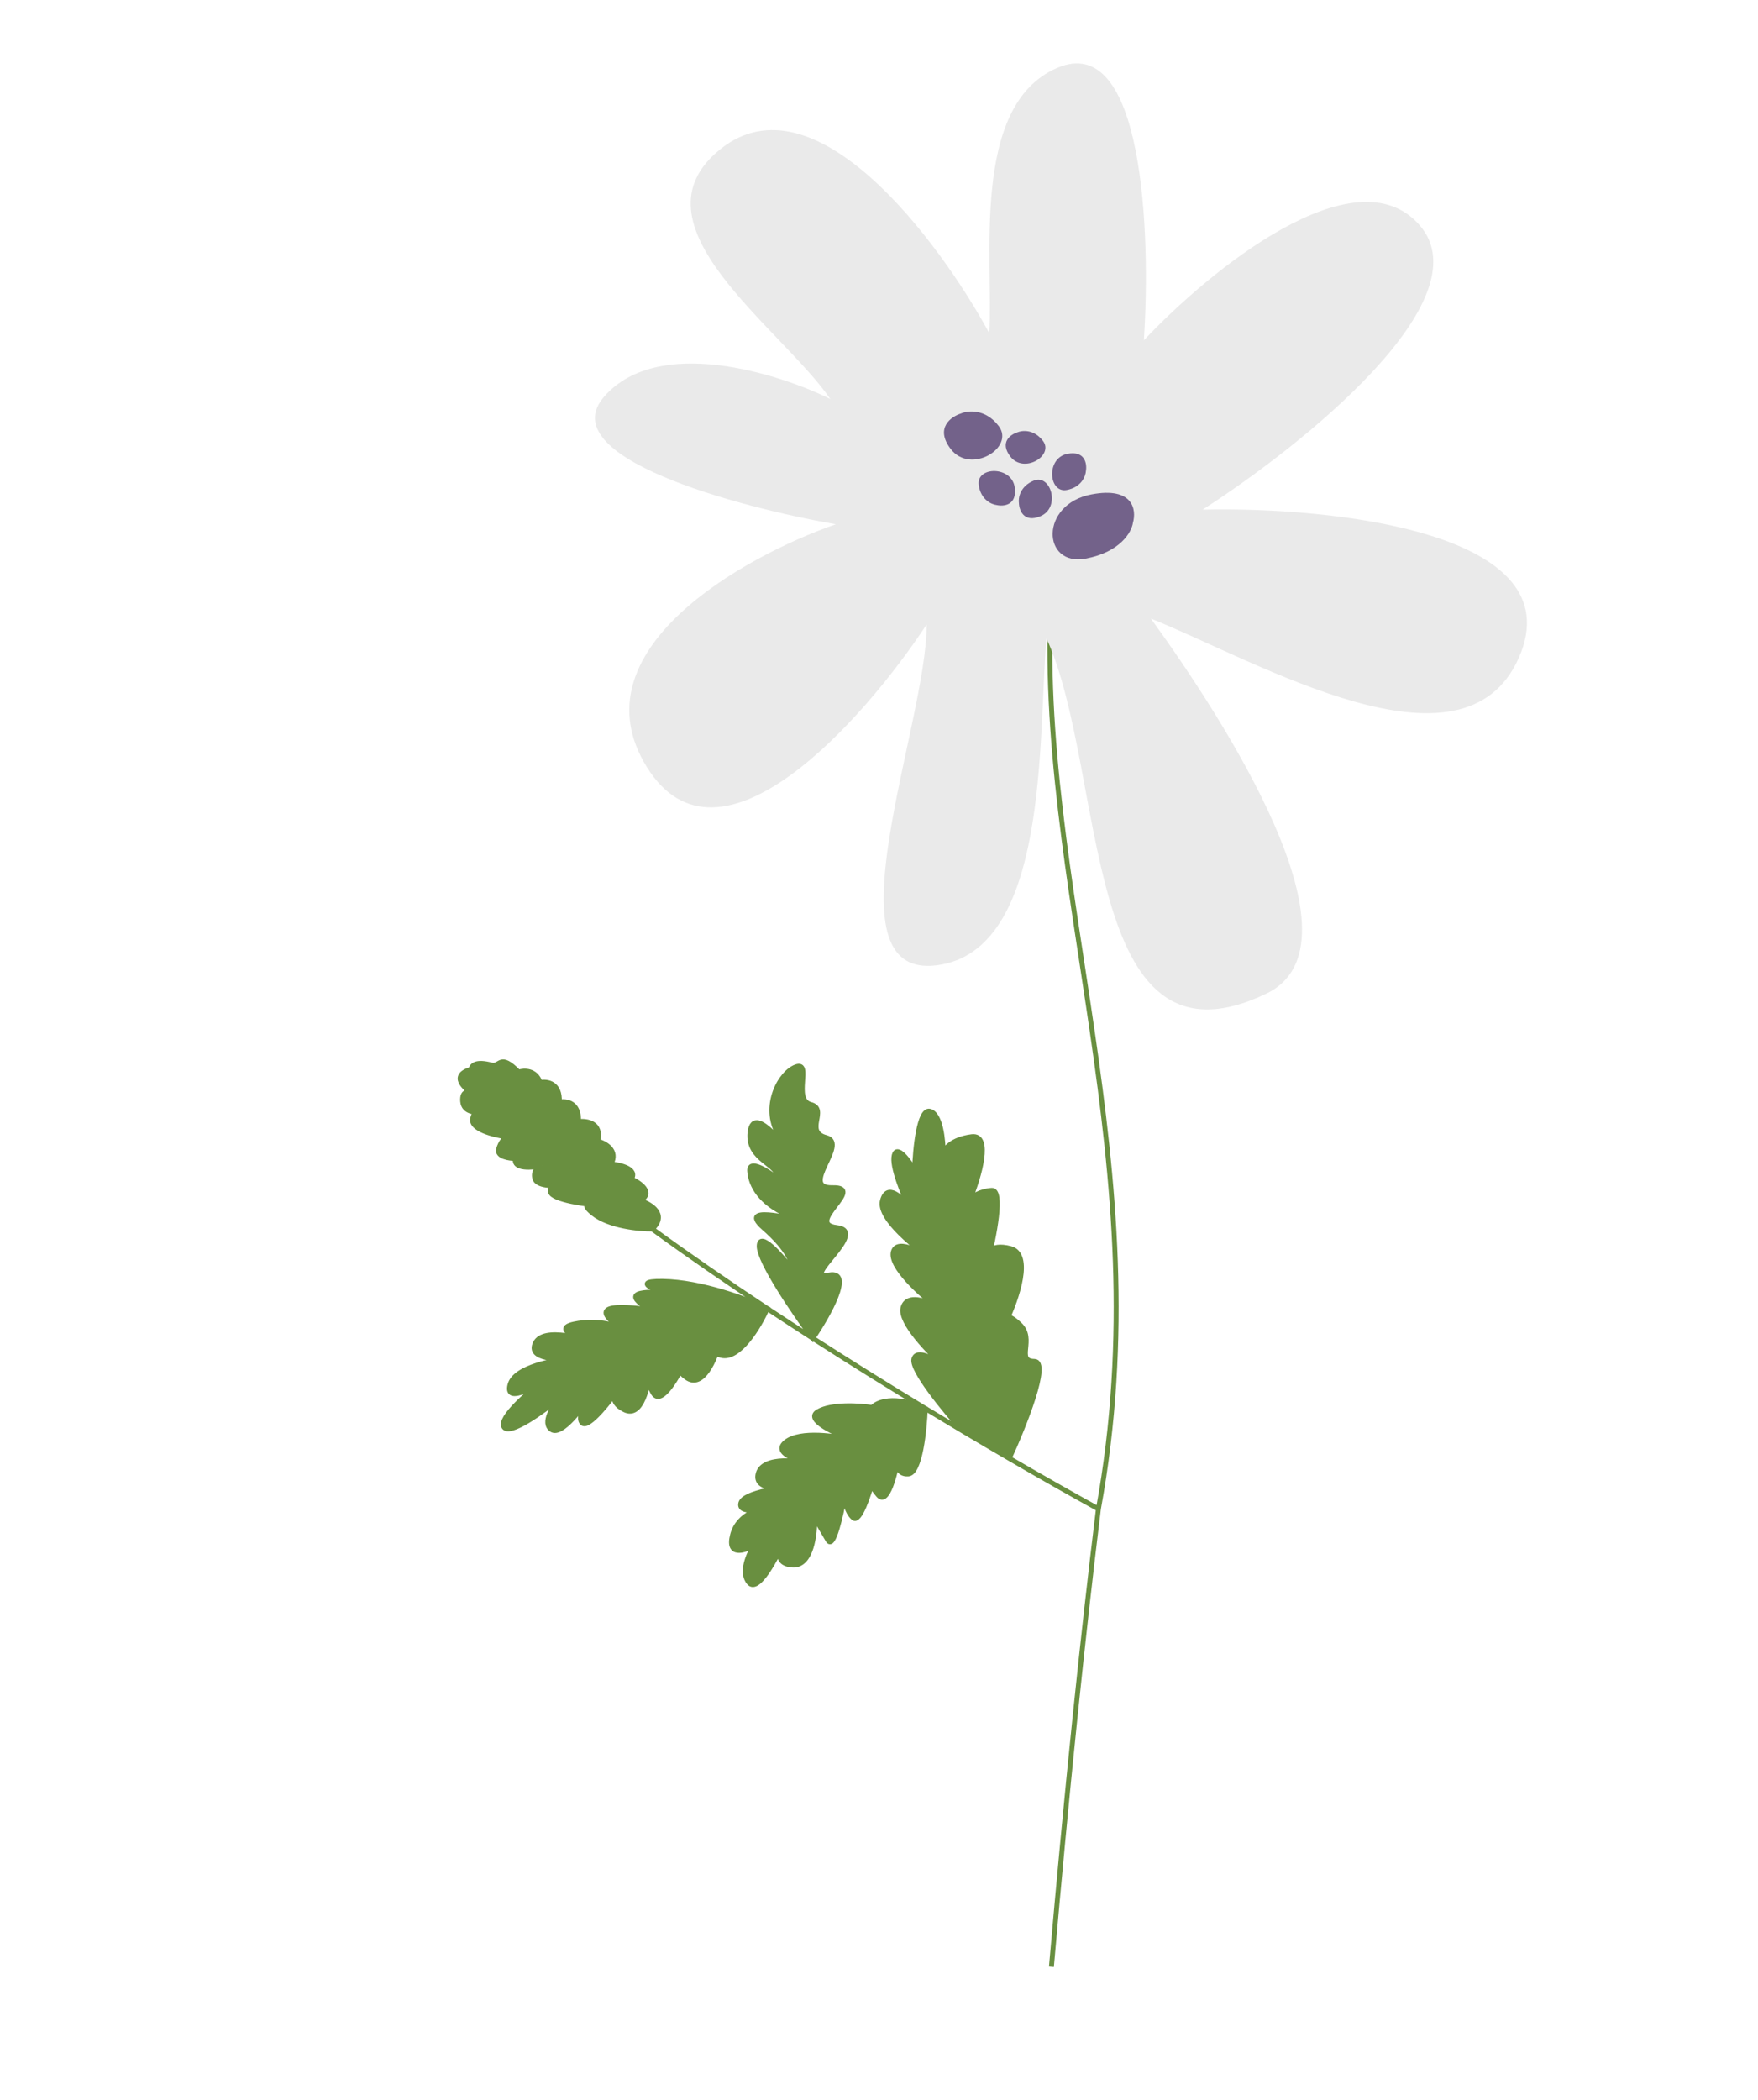 <svg width="536" height="640" viewBox="0 0 536 640" fill="none" xmlns="http://www.w3.org/2000/svg">
<path d="M149.835 324.573C145.272 323.386 143.942 324.517 143.582 325.9C137.378 327.724 141.308 331.536 144.277 333.371C142.964 332.635 140.837 332.221 141.064 335.583C141.224 337.958 143.111 338.777 144.977 338.933C144.654 339.337 144.361 339.94 144.134 340.813C143.271 344.133 150.672 345.959 154.481 346.458C153.9 346.799 152.594 348.035 152.018 350.248C151.443 352.461 155.228 353.052 157.192 353.07C156.328 356.39 162.365 355.893 165.492 355.229C164.45 355.45 162.498 356.518 163.029 359.019C163.397 360.751 166.014 361.274 168.434 361.325C167.921 361.645 167.631 362.23 167.843 363.225C168.232 365.06 174.125 366.313 179.335 367.007C178.525 367.292 178.667 368.103 180.888 369.853C185.791 373.716 194.919 374.581 198.871 374.531C209.953 382.606 221.824 390.776 233.918 398.776C228.216 396.095 213.869 390.685 202.102 390.501C193.742 390.37 197.733 392.428 203.551 394.383C200.727 393.826 197.695 393.578 195.242 394.161C191.876 394.96 194.951 397.368 198.951 399.55C196.608 398.938 193.552 398.484 189.696 398.448C180.708 398.362 185.966 402.671 190.205 405.139C187.668 403.815 181.963 402.05 175.088 403.509C170.469 404.49 172.688 406.242 176.525 407.82C170.893 406.44 164.879 406 163.246 409.29C161.002 413.813 168.553 414.38 173.765 414.046C167.396 414.693 156.821 416.957 155.498 422.044C154.058 427.578 162.073 423.262 166.26 420.413C161.372 424.065 152.005 432.065 153.643 434.854C155.28 437.643 165.706 430.115 170.714 426.002C168.611 428.409 165.163 433.715 168.195 435.685C170.714 437.322 175.689 431.514 178.975 426.831C177.462 429.397 176.196 432.489 177.575 433.694C179.146 435.067 183.966 429.487 187.407 424.891C186.956 426.434 187.471 428.215 190.44 429.656C194.532 431.642 196.713 426.002 197.663 420.903C197.886 421.94 198.344 423.155 199.156 424.538C201.05 427.763 204.655 422.833 207.289 417.98C207.721 418.522 208.359 419.121 209.255 419.781C213.217 422.7 216.49 417.39 218.317 412.551C218.738 412.718 219.25 412.883 219.869 413.044C225.402 414.483 231.54 404.132 233.918 398.776C238.526 401.825 243.167 404.849 247.808 407.833C259.401 415.288 271.001 422.498 282.118 429.235C272.57 425.061 267.36 427.3 265.948 428.942C262.166 428.343 253.555 427.759 249.371 430.215C245.188 432.671 254.969 437.086 260.382 438.987C255.31 437.667 244.048 435.919 239.576 439.483C236.062 442.283 241.033 444.492 245.842 445.727C240.015 444.757 232.328 444.638 231.164 449.11C230.281 452.506 233.73 453.505 237.731 453.515C232.205 454.363 226.461 455.837 225.879 458.074C225.332 460.176 228.019 460.474 231.004 460.154C227.81 461.278 224.454 463.552 223.361 467.757C221.634 474.397 227.012 472.645 229.917 470.939C228.276 473.466 225.678 479.289 228.422 482.365C230.734 484.957 235.105 477.747 237.91 471.97C237.273 474.296 237.71 476.719 241.648 476.944C247.469 477.277 248.556 467.418 248.372 462.447L252.466 469.42C254.104 472.209 256.469 461.599 257.448 455.946C257.549 457.449 258.233 460.877 260.158 462.559C261.897 464.078 264.413 457.052 265.768 452.279C265.931 453.067 266.502 454.186 267.85 455.698C270.406 458.564 272.666 450.42 273.657 445.093C273.472 446.984 273.962 449.397 276.926 449.197C280.534 448.954 281.891 435.788 282.118 429.235C286.017 431.597 289.856 433.902 293.615 436.138C298.46 439.021 303.172 441.79 307.705 444.426C312.23 434.601 320.101 414.938 315.386 414.894C309.493 414.838 315.665 408.144 310.92 403.675C309.015 401.881 307.927 401.331 307.341 401.371C310.488 394.399 314.34 382.13 308.086 380.503C304.79 379.646 302.939 380.134 301.965 381.099C303.73 373.369 305.459 362.559 302.36 362.768C298.752 363.011 296.448 364.676 295.747 365.478C298.469 358.802 302.384 345.642 296.275 346.416C290.166 347.19 287.919 350.15 287.559 351.533C287.597 347.605 286.841 339.531 283.521 338.668C280.201 337.804 279.02 350.297 278.844 356.651C277.138 353.746 273.51 348.765 272.647 352.085C271.783 355.405 275.421 364.13 277.349 368.077C275.182 365.052 270.488 360.385 269.049 365.919C267.789 370.762 277.036 378.716 283.598 383.376C279.221 380.612 273.311 377.924 272.367 381.551C271.216 385.977 280.795 394.574 285.729 398.318C282.741 396.557 276.477 394.14 275.326 398.566C274.175 402.993 283.514 412.511 288.328 416.717C285.46 414.494 279.508 410.879 278.645 414.199C277.781 417.519 288.265 430.208 293.615 436.138C289.856 433.902 286.017 431.597 282.118 429.235C271.001 422.498 259.401 415.288 247.808 407.833C252.583 400.834 260.269 387.181 252.82 388.563C243.51 390.291 265.147 375.242 255.104 374.107C245.061 372.971 264.235 361.713 253.832 361.961C243.429 362.209 258.814 348.487 251.897 346.688C244.98 344.889 252.672 338.029 247.139 336.589C241.606 335.15 247.611 323.42 242.741 325.107C237.872 326.794 232.227 337.141 237.344 345.857C242.462 354.573 229.82 335.038 228.684 345.081C227.711 353.69 237.952 354.876 236.873 359.026C234.005 356.804 228.329 353.26 228.573 356.868C228.876 361.377 231.947 366.607 239.887 370.149C247.827 373.691 223.287 365.831 232.915 374.243C240.617 380.972 241.822 385.421 241.463 386.805C238.152 382.497 231.52 375.062 231.475 379.776C231.431 384.491 242.345 400.445 247.808 407.833C243.167 404.849 238.526 401.825 233.918 398.776C221.824 390.776 209.953 382.606 198.871 374.531C203.575 370.071 198.387 366.927 195.205 365.912C199.389 363.455 195.141 360.48 192.494 359.299C194.465 356.267 189.184 354.992 186.297 354.733C188.556 350.594 184.509 348.36 182.203 347.761C183.643 342.227 178.912 341.489 176.366 341.812C176.699 335.991 172.613 335.42 170.529 335.863C170.862 330.042 166.776 329.471 164.692 329.914C163.342 326.018 159.758 326.169 158.135 326.731C152.298 320.782 152.602 325.292 149.835 324.573Z" fill="#698F40"/>
<path d="M320.57 180.1C315.386 270.151 354.165 354.733 334.903 459.846M320.57 599.378C325.208 546.162 329.926 500.557 334.903 459.846M334.903 459.846C327.062 455.531 317.828 450.312 307.705 444.426M143.582 325.9C143.942 324.517 145.272 323.386 149.835 324.573C152.602 325.292 152.298 320.782 158.135 326.731C159.758 326.169 163.342 326.018 164.692 329.914C166.776 329.471 170.862 330.042 170.529 335.863C172.613 335.42 176.699 335.991 176.366 341.812C178.912 341.489 183.643 342.227 182.203 347.761C184.509 348.36 188.556 350.594 186.297 354.733C189.184 354.992 194.465 356.267 192.494 359.299C195.141 360.48 199.389 363.455 195.205 365.912C198.387 366.927 203.575 370.071 198.871 374.531M143.582 325.9C154.389 339.846 174.762 356.963 198.871 374.531M143.582 325.9C137.185 327.781 141.562 331.774 144.55 333.536C143.287 332.715 140.821 331.975 141.064 335.583C141.307 339.191 145.536 339.208 147.62 338.766C146.818 338.065 144.998 337.493 144.134 340.813C143.271 344.133 150.672 345.959 154.481 346.458C153.9 346.799 152.594 348.035 152.018 350.248C151.443 352.461 155.228 353.052 157.192 353.07C156.328 356.39 162.365 355.893 165.492 355.229C164.45 355.45 162.498 356.518 163.029 359.019C163.56 361.521 168.784 361.501 171.329 361.178C169.946 360.818 167.312 360.724 167.843 363.225C168.374 365.726 179.131 367.146 184.443 367.543C181.215 366.703 175.985 365.99 180.888 369.853C185.791 373.716 194.919 374.581 198.871 374.531M198.871 374.531C209.953 382.606 221.824 390.776 233.918 398.776M307.705 444.426C312.23 434.601 320.101 414.938 315.386 414.894C309.493 414.838 315.665 408.144 310.92 403.675C307.124 400.099 306.572 401.465 306.77 402.595C309.975 395.951 314.725 382.23 308.086 380.503C301.446 378.776 300.671 382.513 301.113 384.597C303.032 377.219 305.968 362.525 302.36 362.768C298.752 363.011 296.448 364.676 295.747 365.478C298.469 358.802 302.384 345.642 296.275 346.416C290.166 347.19 287.919 350.15 287.559 351.533C287.597 347.605 286.841 339.531 283.521 338.668C280.201 337.804 279.02 350.297 278.844 356.651C277.138 353.746 273.51 348.765 272.647 352.085C271.783 355.405 275.421 364.13 277.349 368.077C275.182 365.052 270.488 360.385 269.049 365.919C267.609 371.452 279.883 381.044 286.2 385.149C282.069 382.105 273.519 377.124 272.367 381.551C271.216 385.977 280.795 394.574 285.729 398.318C282.741 396.557 276.477 394.14 275.326 398.566C274.175 402.993 283.514 412.511 288.328 416.717C285.46 414.494 279.508 410.879 278.645 414.199C277.781 417.519 288.265 430.208 293.615 436.138M307.705 444.426C303.172 441.79 298.46 439.021 293.615 436.138M293.615 436.138C289.856 433.902 286.017 431.597 282.118 429.235M247.808 407.833C252.583 400.834 260.269 387.181 252.82 388.563C243.51 390.291 265.147 375.242 255.104 374.107C245.061 372.971 264.235 361.713 253.832 361.961C243.429 362.209 258.814 348.487 251.897 346.688C244.98 344.889 252.672 338.029 247.139 336.589C241.606 335.15 247.611 323.42 242.741 325.107C237.872 326.794 232.227 337.141 237.344 345.857C242.462 354.573 229.82 335.038 228.684 345.081C227.711 353.69 237.952 354.876 236.873 359.026C234.005 356.804 228.329 353.26 228.573 356.868C228.876 361.377 231.947 366.607 239.887 370.149C247.827 373.691 223.287 365.831 232.915 374.243C240.617 380.972 241.822 385.421 241.463 386.805C238.152 382.497 231.52 375.062 231.475 379.776C231.431 384.491 242.345 400.445 247.808 407.833ZM247.808 407.833C259.401 415.288 271.001 422.498 282.118 429.235M247.808 407.833C243.167 404.849 238.526 401.825 233.918 398.776M282.118 429.235C281.891 435.788 280.534 448.954 276.926 449.197C273.318 449.44 273.376 445.812 273.855 443.968C272.997 449.16 270.595 458.775 267.85 455.698C265.106 452.621 265.582 451.17 266.163 450.829C264.964 455.44 262.084 464.241 260.158 462.559C258.233 460.877 257.549 457.449 257.448 455.946C256.469 461.599 254.104 472.209 252.466 469.42C250.829 466.631 249.054 463.609 248.372 462.447C248.556 467.418 247.469 477.277 241.648 476.944C235.827 476.611 237.655 471.475 239.297 468.948C236.815 474.702 231.167 485.442 228.422 482.365C225.678 479.289 228.276 473.466 229.917 470.939C227.012 472.645 221.634 474.397 223.361 467.757C225.088 461.117 232.455 459.291 235.922 459.209C232.215 460.214 225.016 461.393 225.879 458.074C226.743 454.754 238.985 453.113 244.998 452.708C239.787 453.814 229.725 454.643 231.164 449.11C232.604 443.577 244.03 445.072 249.563 446.511C244.371 445.653 235.105 443.046 239.576 439.483C244.048 435.919 255.31 437.667 260.382 438.987C254.969 437.086 245.188 432.671 249.371 430.215C253.555 427.759 262.166 428.343 265.948 428.942C267.36 427.3 272.57 425.061 282.118 429.235ZM233.918 398.776C231.54 404.132 225.402 414.483 219.869 413.044C214.335 411.604 217.257 409.835 219.41 409.13C218.091 414.202 214.213 423.433 209.255 419.781C204.297 416.128 207.227 414.33 209.311 413.888C206.949 419.181 201.612 428.722 199.156 424.538C196.7 420.355 197.487 417.705 198.188 416.902C197.791 422.214 195.686 432.202 190.44 429.656C185.195 427.11 187.61 423.504 189.473 422.02C186.309 426.612 179.5 435.377 177.575 433.694C175.649 432.012 178.882 426.65 180.739 424.179C177.821 428.835 171.228 437.656 168.196 435.685C165.163 433.715 168.611 428.409 170.714 426.002C165.706 430.115 155.28 437.643 153.643 434.854C152.005 432.065 161.372 424.065 166.26 420.413C162.073 423.262 154.058 427.578 155.498 422.044C156.937 416.511 169.323 414.317 175.336 413.912C170.271 414.456 160.763 414.294 163.246 409.29C165.729 404.287 178.341 407.909 184.337 410.346C178.127 408.731 167.584 405.102 175.088 403.509C182.591 401.916 188.702 404.165 190.819 405.488C186.516 403.104 180.267 398.358 189.696 398.448C199.125 398.537 203.769 401.123 204.913 402.405C199.591 400.155 190.205 395.356 195.242 394.161C200.279 392.965 207.754 395.268 210.862 396.568C203.039 394.469 190.334 390.317 202.102 390.501C213.869 390.685 228.216 396.095 233.918 398.776Z" stroke="#698F40" stroke-width="1.498"/>
<path d="M322.224 20.731C348.644 9.187 350.92 71.238 348.755 103.707C368.618 82.582 413.253 46.007 432.895 68.712C452.537 91.417 396.926 135.91 366.665 155.318C405.883 154.387 480.067 162.114 463.066 200.476C446.065 238.837 383.58 201.619 350.893 188.503C373.122 219.151 417.548 287.792 386.047 302.844C329.289 329.962 337.607 234.963 319.031 194.469C316.535 225.168 319.872 289.952 285.488 294.192C251.105 298.432 282.684 220.514 282.525 190.312C263.269 219.569 219.251 269.219 197.222 233.769C175.193 198.319 226.442 169.668 254.82 159.773C224.509 154.456 167.971 139.21 184.304 120.761C200.637 102.312 237.02 113.638 253.169 121.607C238.074 99.699 190.987 68.391 219.666 45.432C248.346 22.472 286.258 73.27 301.628 101.538C302.961 79.303 295.803 32.274 322.224 20.731Z" fill="#EAEAEA"/>
<path d="M332.817 150.661C345.562 148.274 346.534 155.421 345.427 159.293C345.039 162.114 341.608 168.253 330.988 170.242C317.712 172.728 316.886 153.644 332.817 150.661Z" fill="#73628A"/>
<path d="M325.498 138.291C330.842 137.29 331.451 141.364 331.088 143.526C331.001 145.113 329.714 148.495 325.261 149.329C319.694 150.371 318.818 139.542 325.498 138.291Z" fill="#73628A"/>
<path d="M317.199 157.326C312.171 159.394 310.744 155.53 310.66 153.339C310.422 151.768 310.993 148.195 315.183 146.471C320.42 144.317 323.484 154.74 317.199 157.326Z" fill="#73628A"/>
<path d="M308.021 139.102C304.728 134.775 308.095 132.402 310.19 131.757C311.647 131.123 315.247 130.755 317.991 134.361C321.421 138.867 312.136 144.51 308.021 139.102Z" fill="#73628A"/>
<path d="M289.842 136.798C285.003 130.439 289.952 126.952 293.031 126.003C295.173 125.071 300.464 124.531 304.497 129.83C309.537 136.453 295.892 144.746 289.842 136.798Z" fill="#73628A"/>
<path d="M309.402 148.644C310.077 154.039 305.973 154.399 303.837 153.905C302.259 153.722 298.961 152.231 298.4 147.736C297.697 142.116 308.56 141.9 309.402 148.644Z" fill="#73628A"/>
</svg>
